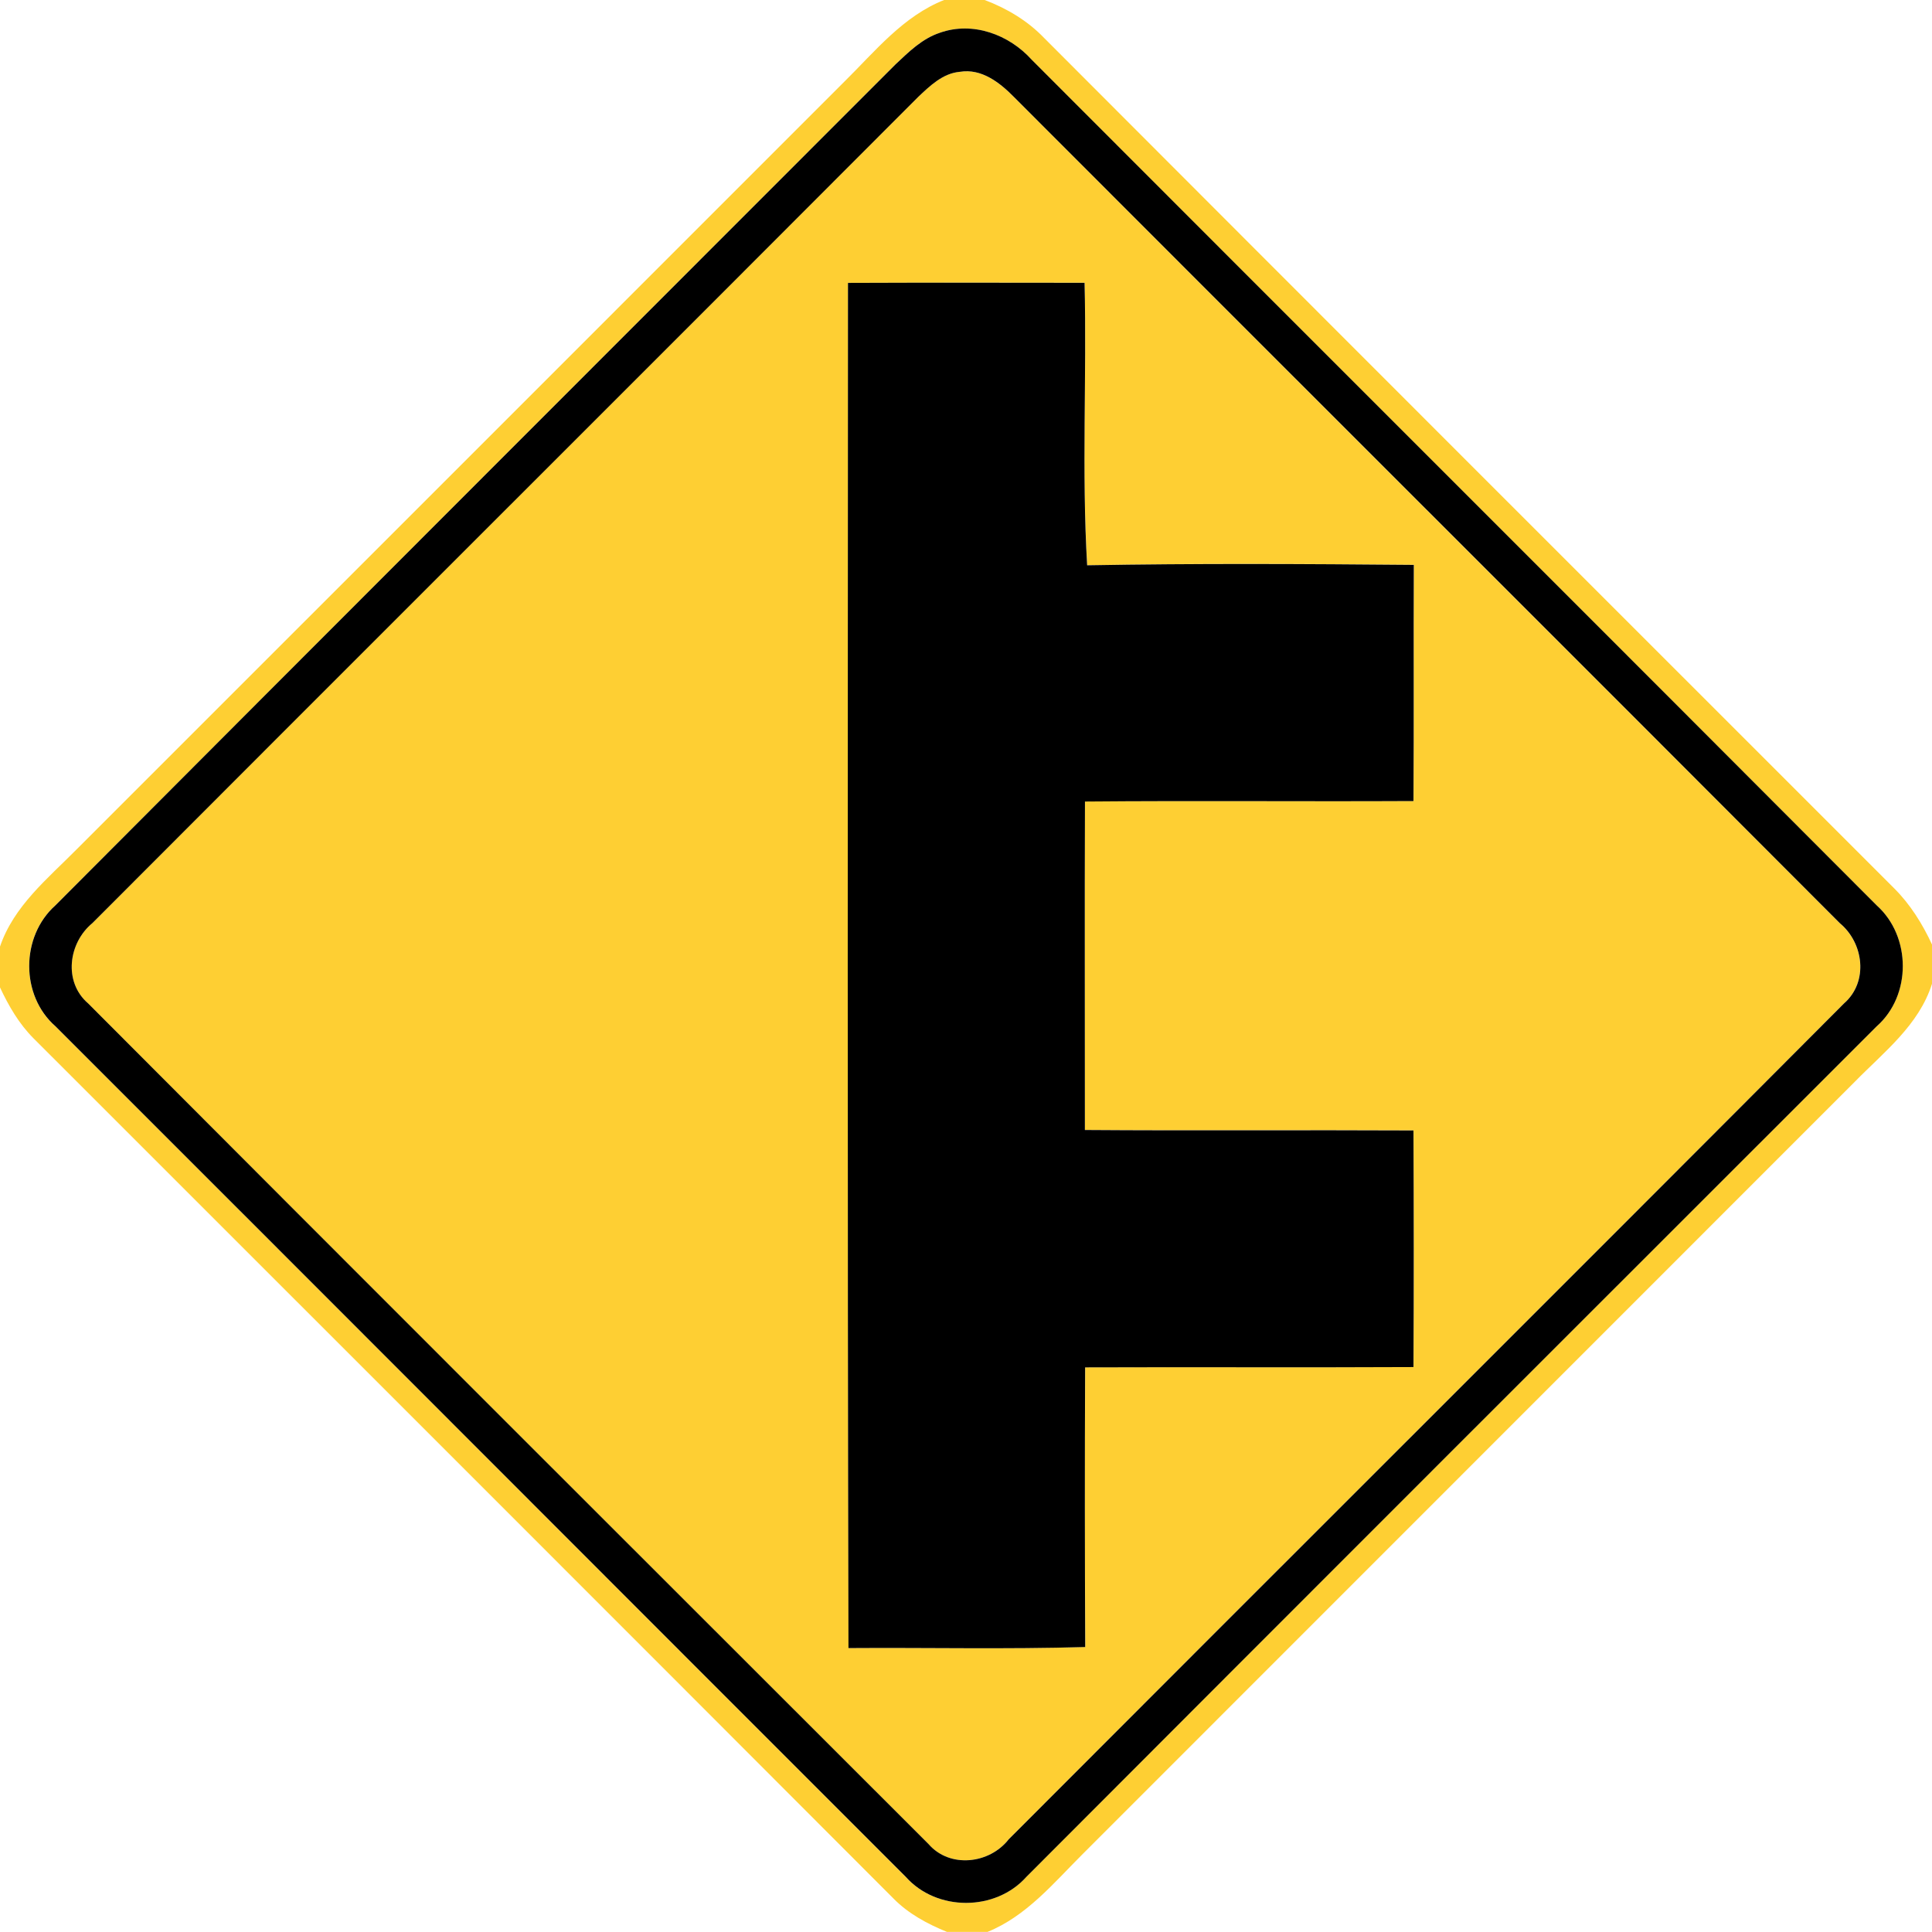 <!-- Generated by IcoMoon.io -->
<svg version="1.1" xmlns="http://www.w3.org/2000/svg" width="24" height="24" viewBox="0 0 24 24">
<title>warning--double-side-roads-right--g1</title>
<path fill="#fecf33" d="M11.734 0h0.498c0.275 0.104 0.532 0.257 0.736 0.469 3.518 3.524 7.040 7.045 10.562 10.566 0.2 0.199 0.352 0.443 0.47 0.698v0.488c-0.162 0.514-0.598 0.848-0.96 1.218-3.199 3.2-6.4 6.401-9.599 9.601-0.358 0.358-0.692 0.763-1.174 0.959h-0.503c-0.245-0.1-0.481-0.227-0.666-0.416-3.558-3.564-7.12-7.124-10.681-10.684-0.181-0.181-0.31-0.404-0.418-0.635v-0.502c0.17-0.505 0.592-0.846 0.953-1.211 3.181-3.179 6.36-6.36 9.54-9.54 0.38-0.374 0.728-0.812 1.241-1.013M11.675 0.407c-0.221 0.072-0.389 0.24-0.553 0.394-3.479 3.482-6.962 6.961-10.436 10.447-0.431 0.386-0.433 1.12 0.002 1.501 3.523 3.52 7.040 7.045 10.562 10.565 0.384 0.433 1.116 0.432 1.5 0 3.518-3.524 7.040-7.045 10.562-10.565 0.434-0.383 0.431-1.115 0.002-1.5-3.494-3.506-7.001-7.002-10.498-10.506-0.282-0.314-0.732-0.481-1.142-0.336z"></path>
<path fill="#fecf33" d="M11.922 0.892c0.269-0.044 0.497 0.134 0.673 0.313 3.416 3.424 6.842 6.839 10.258 10.262 0.298 0.246 0.36 0.73 0.054 0.997-3.454 3.467-6.922 6.92-10.378 10.385-0.239 0.306-0.731 0.362-0.995 0.059-3.482-3.479-6.966-6.959-10.441-10.444-0.308-0.266-0.245-0.752 0.055-0.998 3.415-3.424 6.84-6.838 10.256-10.261 0.146-0.138 0.306-0.294 0.517-0.313M10.535 3.514c-0.002 5.652-0.008 11.305 0.006 16.958 0.98-0.007 1.961 0.016 2.941-0.013-0.005-1.158-0.006-2.316-0.001-3.474 1.36-0.005 2.719 0.004 4.079-0.004 0.005-0.98 0.004-1.96 0-2.939-1.361-0.007-2.722 0.004-4.082-0.006 0.001-1.36-0.004-2.72 0.001-4.080 1.361-0.012 2.72 0.001 4.081-0.006 0.006-0.978 0-1.956 0.004-2.934-1.352-0.012-2.706-0.019-4.058 0.005-0.070-1.168-0.005-2.339-0.032-3.509-0.979-0.001-1.958-0.002-2.938 0.001z"></path>
<path fill="#000" d="M11.675 0.407c0.41-0.145 0.86 0.022 1.142 0.336 3.497 3.504 7.003 7 10.498 10.506 0.428 0.385 0.432 1.117-0.002 1.5-3.522 3.52-7.044 7.040-10.562 10.565-0.384 0.432-1.116 0.433-1.5 0-3.522-3.52-7.039-7.045-10.562-10.565-0.436-0.382-0.433-1.115-0.002-1.501 3.474-3.486 6.958-6.965 10.436-10.447 0.164-0.154 0.332-0.322 0.553-0.394M11.922 0.892c-0.211 0.019-0.371 0.175-0.517 0.313-3.416 3.424-6.841 6.838-10.256 10.261-0.3 0.246-0.364 0.732-0.055 0.998 3.475 3.485 6.959 6.965 10.441 10.444 0.264 0.304 0.756 0.247 0.995-0.059 3.456-3.464 6.924-6.918 10.378-10.385 0.306-0.268 0.244-0.751-0.054-0.997-3.415-3.424-6.841-6.839-10.258-10.262-0.176-0.179-0.404-0.358-0.673-0.313z"></path>
<path fill="#000" d="M10.535 3.514c0.979-0.004 1.958-0.002 2.938-0.001 0.028 1.17-0.037 2.341 0.032 3.509 1.352-0.024 2.706-0.017 4.058-0.005-0.004 0.978 0.002 1.956-0.004 2.934-1.361 0.007-2.72-0.006-4.081 0.006-0.005 1.36 0 2.72-0.001 4.080 1.361 0.010 2.722-0.001 4.082 0.006 0.004 0.979 0.005 1.958 0 2.939-1.36 0.007-2.719-0.001-4.079 0.004-0.005 1.158-0.004 2.316 0.001 3.474-0.98 0.029-1.961 0.006-2.941 0.013-0.014-5.653-0.008-11.306-0.006-16.958z"></path>
</svg>
